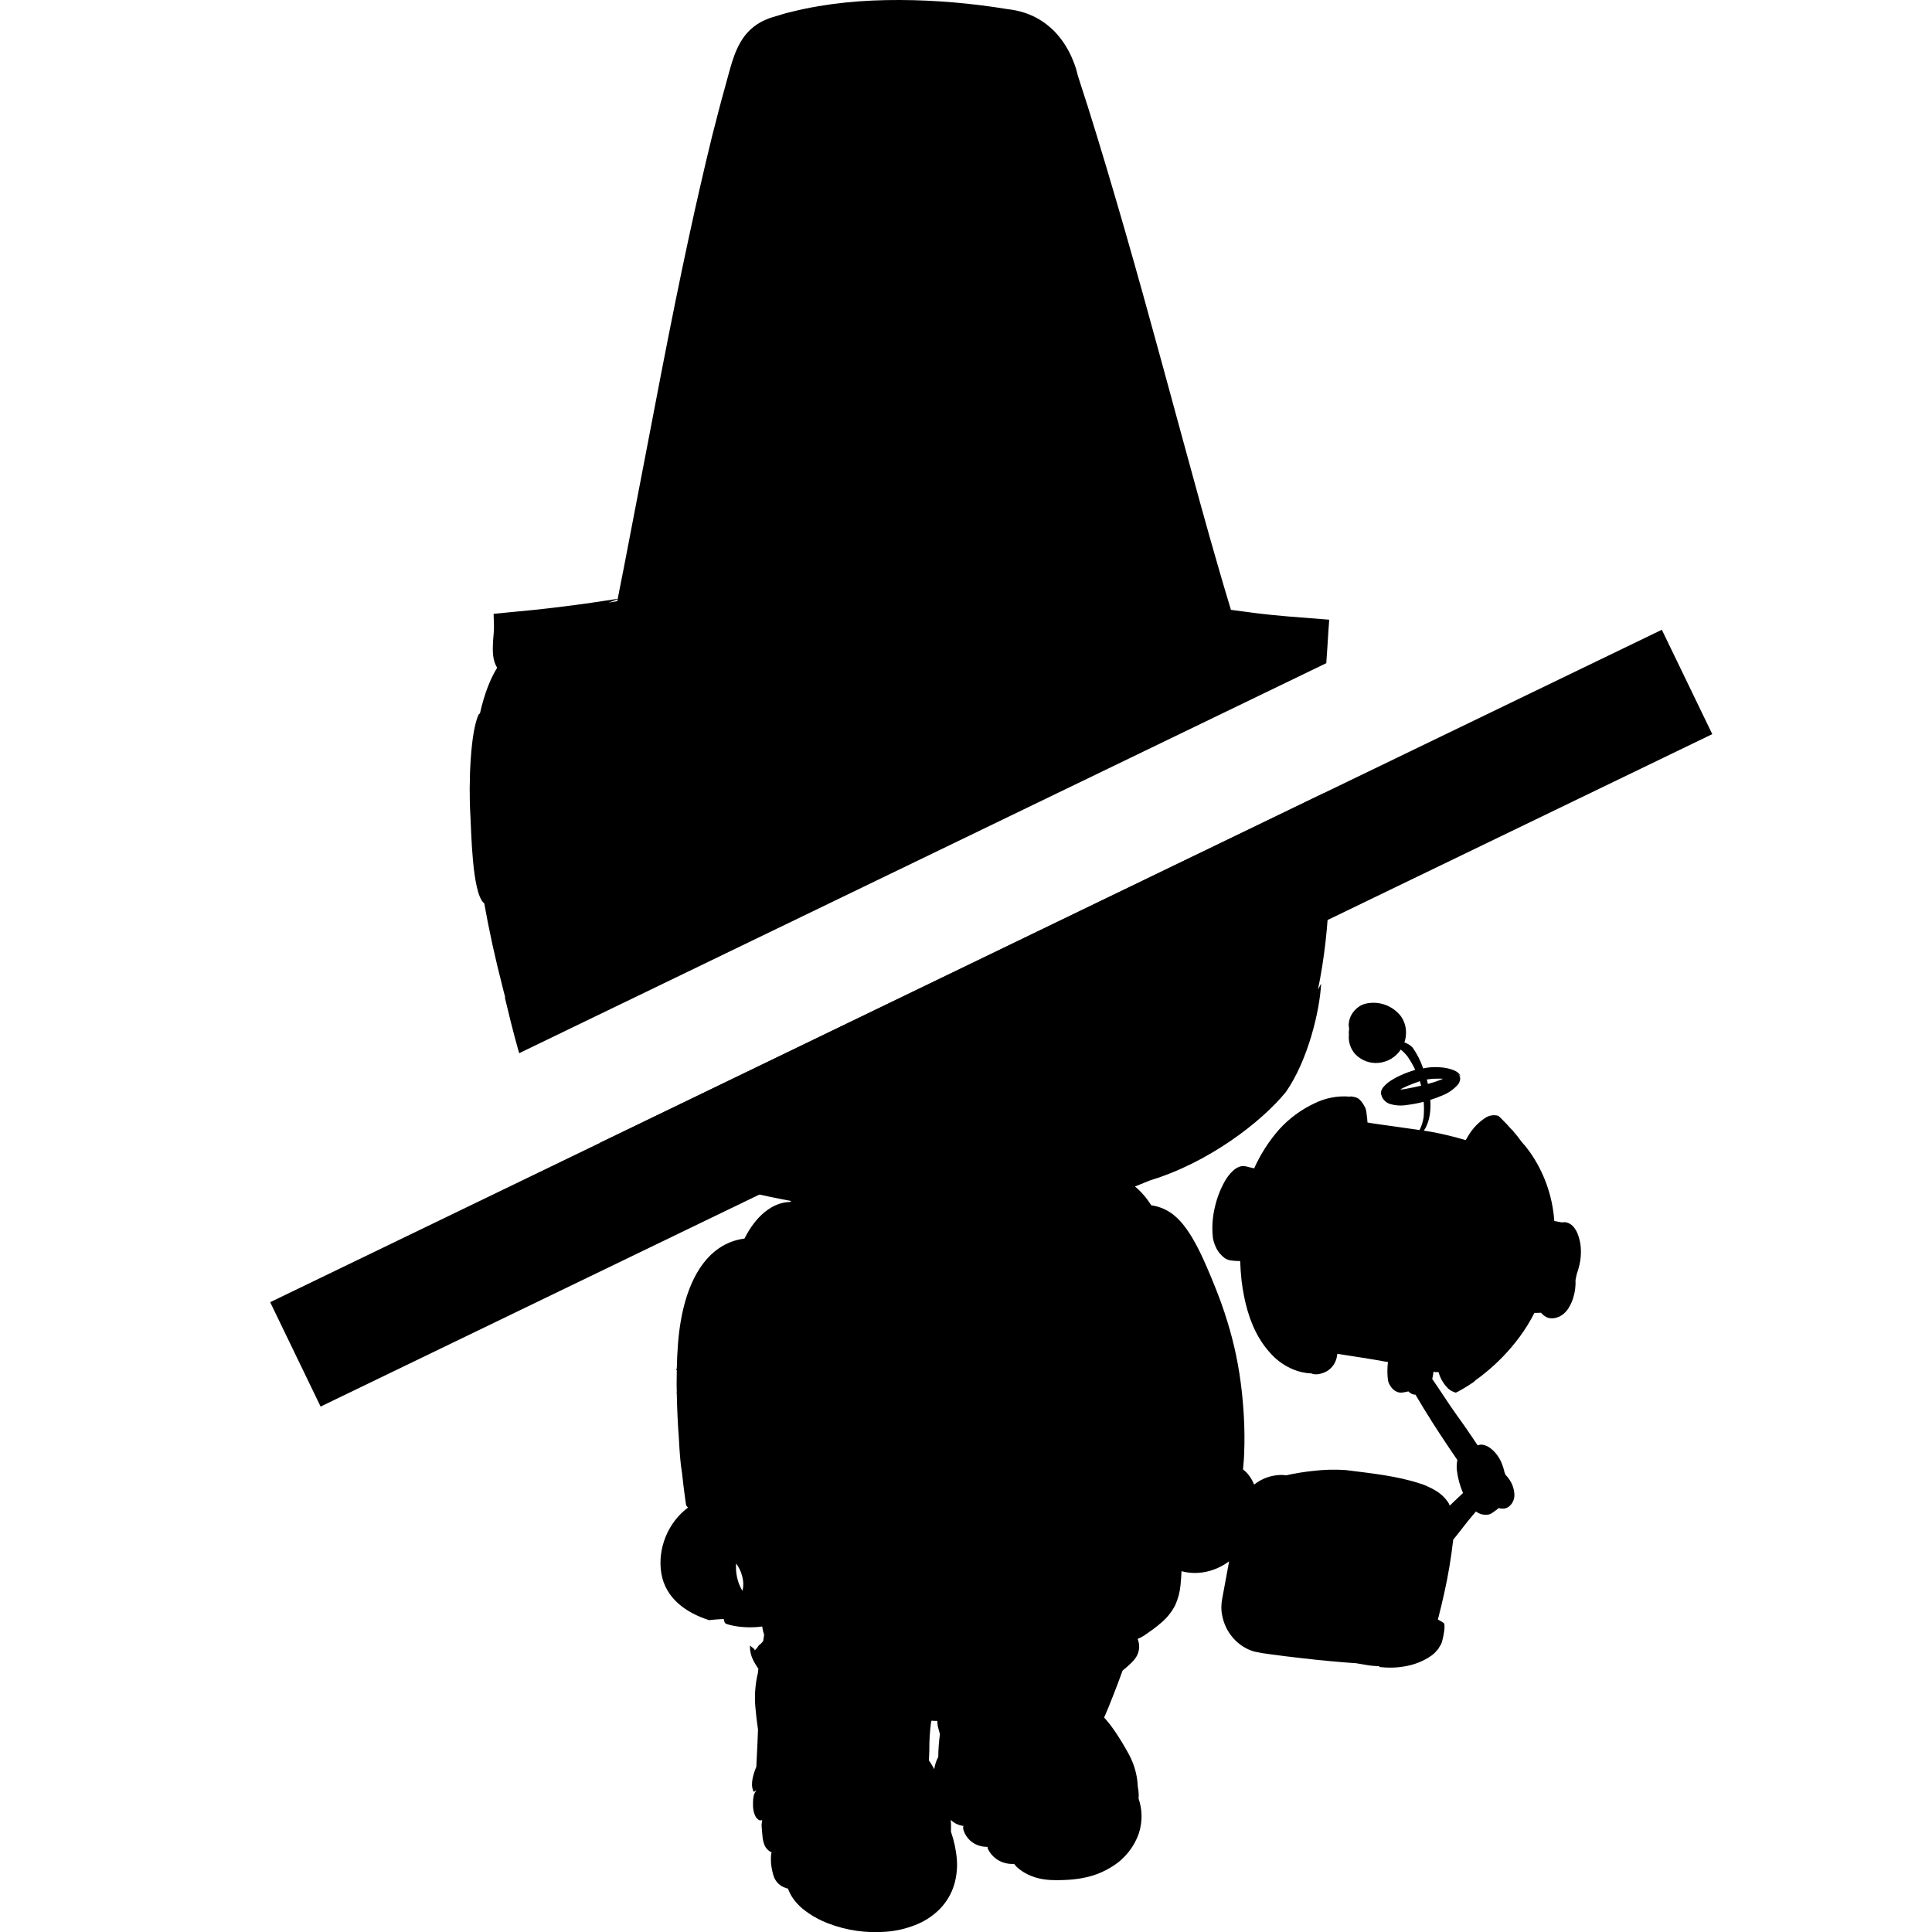 <svg id="root" viewBox="0 0 50 50"
   xmlns="http://www.w3.org/2000/svg">
   <path fill="currentColor" d="m 23.279,0 c -0.936,-0.003 -1.874,0.078 -2.775,0.301 l -0.168,0.041 -0.168,0.051 -0.166,0.049 c -0.055,0.018 -0.116,0.038 -0.172,0.062 -0.227,0.093 -0.436,0.254 -0.58,0.455 -0.145,0.201 -0.233,0.424 -0.303,0.643 -0.069,0.221 -0.121,0.433 -0.182,0.648 -0.121,0.428 -0.228,0.858 -0.338,1.281 -0.102,0.425 -0.206,0.846 -0.299,1.264 -0.176,0.76 -0.408,1.825 -0.648,3.006 -0.24,1.181 -0.488,2.475 -0.719,3.687 -0.234,1.212 -0.451,2.343 -0.615,3.197 -0.064,0.331 -0.114,0.576 -0.16,0.812 -0.442,0.069 -0.909,0.138 -1.404,0.199 -0.253,0.032 -0.513,0.063 -0.779,0.09 -0.134,0.014 -0.268,0.025 -0.404,0.039 -0.094,0.009 -0.189,0.018 -0.283,0.027 -0.057,0.005 -0.115,0.012 -0.172,0.018 l -0.088,0.008 -0.043,0.004 -0.021,0.002 c -0.005,0.002 -0.012,0.004 -0.018,0.006 0.007,0.163 0.017,0.361 0.002,0.508 -0.009,0.1 -0.019,0.206 -0.021,0.32 -0.002,0.056 -0.003,0.117 0.002,0.18 0.004,0.033 0.004,0.062 0.01,0.098 0.006,0.036 0.009,0.063 0.023,0.109 0.016,0.061 0.043,0.121 0.076,0.176 -0.162,0.261 -0.326,0.647 -0.447,1.189 -0.006,0.003 -0.013,0.004 -0.02,0.004 h -0.002 c -0.222,0.422 -0.275,1.797 -0.223,2.641 0.023,0.372 0.041,1.971 0.342,2.25 0.005,0.004 0.011,0.009 0.016,0.014 5.5e-4,0.003 9.53e-4,0.007 0.002,0.01 0.057,0.321 0.123,0.656 0.199,1.006 0.006,0.028 0.011,0.056 0.018,0.084 0.078,0.352 0.165,0.717 0.264,1.1 0.008,0.031 0.015,0.062 0.023,0.094 0.012,0.046 0.027,0.094 0.039,0.141 -0.003,-0.002 -0.011,-0.004 -0.014,-0.006 0.082,0.34 0.214,0.898 0.373,1.449 l 20.888,-10.094 c 0.011,-0.171 0.024,-0.341 0.035,-0.512 l 0.018,-0.293 0.012,-0.166 0.006,-0.082 0.004,-0.041 0.002,-0.02 v -0.01 c -9.1e-4,-0.002 -0.007,-0.002 -0.01,-0.002 -0.373,-0.029 -0.732,-0.058 -1.064,-0.084 -0.297,-0.025 -0.569,-0.053 -0.803,-0.082 -0.293,-0.037 -0.518,-0.07 -0.668,-0.088 l -0.018,-0.062 c -0.052,-0.173 -0.104,-0.346 -0.156,-0.52 -0.042,-0.142 -0.083,-0.285 -0.125,-0.428 -0.167,-0.572 -0.329,-1.148 -0.49,-1.73 -0.643,-2.329 -1.277,-4.725 -1.967,-7.123 C 28.8,4.882 28.488,3.824 28.154,2.764 28.07,2.499 27.984,2.234 27.898,1.969 l -0.025,-0.094 c -0.009,-0.035 -0.017,-0.073 -0.029,-0.107 C 27.821,1.697 27.796,1.627 27.767,1.559 27.713,1.42 27.644,1.289 27.564,1.162 27.485,1.035 27.388,0.917 27.285,0.807 27.177,0.702 27.06,0.603 26.929,0.523 26.673,0.361 26.378,0.27 26.084,0.238 25.156,0.085 24.216,0.003 23.279,0 Z m -7.293,15.506 c -0.003,0.015 -0.007,0.036 -0.01,0.051 -0.075,0.011 -0.15,0.025 -0.225,0.039 0.077,-0.03 0.164,-0.06 0.234,-0.09 z m 18.293,5.012 -18.763,9.064 c 0.316,0.158 0.632,0.305 0.916,0.418 0.351,0.146 0.636,0.246 0.773,0.266 0.005,0.004 0.006,0.005 -0.004,0.002 0.435,0.132 1.66,0.513 3.277,0.814 -0.013,0.008 -0.023,0.017 -0.035,0.025 -0.451,0.011 -0.878,0.354 -1.176,0.947 -0.956,0.124 -1.587,1.079 -1.719,2.699 v 0.002 c -3.2e-5,0.003 0,0.015 0,0.016 -1.8e-4,0.002 -0.002,0.004 -0.002,0.006 -8e-5,0.001 9e-5,0.003 0,0.004 -0.017,0.212 -0.026,0.429 -0.031,0.648 l -0.029,-0.002 c 0.009,0.011 0.02,0.022 0.029,0.033 -0.002,0.124 -0.004,0.249 -0.004,0.373 3.6e-4,0.069 0.003,0.138 0.004,0.207 l -0.016,-0.002 c 0.005,0.006 0.011,0.012 0.016,0.018 0.007,0.409 0.027,0.811 0.055,1.18 0.017,0.351 0.042,0.665 0.08,0.881 0.019,0.173 0.035,0.316 0.051,0.441 2.8e-4,0.002 -2.7e-4,0.002 0,0.004 4.5e-4,0.003 0.002,0.003 0.002,0.006 0.03,0.237 0.053,0.387 0.053,0.387 v 0.002 c 0.006,0.008 0.011,0.016 0.018,0.023 0.01,0.013 0.021,0.025 0.031,0.037 -0.519,0.383 -0.797,1.069 -0.689,1.705 0.107,0.636 0.632,1.019 1.248,1.211 l 0.004,-0.006 c 0.121,-0.014 0.241,-0.022 0.361,-0.027 0.01,0.06 0.028,0.108 0.057,0.121 0.093,0.04 0.48,0.138 0.941,0.072 0.002,0.019 0.005,0.038 0.008,0.057 0.01,0.053 0.023,0.107 0.041,0.158 -0.009,0.05 -0.017,0.105 -0.025,0.164 l -0.059,0.066 c -0.011,0.009 -0.024,0.018 -0.035,0.027 -0.026,0.021 -0.045,0.046 -0.059,0.076 l -0.064,0.07 -0.002,0.004 -0.008,-0.004 c 0.004,0 0.006,1.21e-4 0.01,0 0.001,-0.02 -0.021,-0.044 -0.057,-0.07 l -0.07,-0.055 0.006,0.115 c 0.014,0.113 0.052,0.222 0.109,0.32 0.033,0.061 0.071,0.118 0.105,0.168 -0.005,0.031 -0.009,0.062 -0.01,0.094 -0.075,0.307 -0.097,0.627 -0.064,0.941 0.016,0.188 0.039,0.364 0.064,0.535 -0.003,0.113 -0.007,0.223 -0.012,0.311 -0.009,0.183 -0.018,0.368 -0.027,0.557 -10e-4,0.033 -0.003,0.065 -0.004,0.098 l -0.002,0.004 c -0.041,0.095 -0.072,0.193 -0.094,0.295 -0.013,0.059 -0.018,0.121 -0.016,0.182 0.002,0.034 0.008,0.067 0.018,0.1 0.005,0.018 0.011,0.036 0.02,0.053 10e-4,0.006 0.009,0.02 0.018,0.01 0.013,-0.012 0.028,-0.021 0.045,-0.027 0.004,-0.002 0.007,-0.003 0.012,-0.004 0.002,0 -0.004,0.007 -0.006,0.01 -0.006,0.007 -0.012,0.016 -0.018,0.023 -0.021,0.029 -0.036,0.063 -0.045,0.098 -0.012,0.06 -0.018,0.12 -0.018,0.182 0,0.028 -3.6e-4,0.057 0,0.084 2.92e-4,0.03 0.003,0.06 0.008,0.09 0.008,0.061 0.025,0.12 0.053,0.176 0.019,0.039 0.049,0.072 0.086,0.096 l 0.016,0.01 c 0.002,10e-4 0.004,0.002 0.006,0.002 0.003,0.001 0.005,0.002 0.008,0.002 0.006,6.36e-4 0.012,0 0.018,0 0.014,0.003 0.029,-0.001 0.041,-0.01 0.004,-0.004 -1.8e-4,0.005 0,0.008 l -0.002,0.012 -0.002,0.023 -0.008,0.055 c -0.003,0.025 -0.002,0.051 0,0.076 0.004,0.078 0.012,0.154 0.02,0.227 0.004,0.093 0.025,0.184 0.062,0.27 0.016,0.032 0.038,0.06 0.062,0.086 0.014,0.015 0.029,0.029 0.045,0.041 l 0.025,0.016 c 0.003,0.001 0.004,0.002 0.006,0.004 0.008,0.007 0.019,0.012 0.029,0.014 l 0.006,0.002 c -2.2e-5,0.003 6.43e-4,0.007 0,0.01 l -0.004,0.018 -0.006,0.031 c -0.001,0.007 -0.002,0.014 -0.002,0.021 l -0.002,0.031 -0.002,0.062 c -4.19e-4,0.045 0.002,0.09 0.006,0.135 0.005,0.045 0.011,0.09 0.02,0.133 0.008,0.042 0.017,0.082 0.031,0.131 0.007,0.026 0.015,0.053 0.025,0.078 0.014,0.032 0.031,0.063 0.051,0.092 0.039,0.058 0.091,0.105 0.152,0.139 0.015,0.008 0.029,0.016 0.045,0.023 0.016,0.007 0.027,0.01 0.041,0.016 0.015,0.005 0.029,0.011 0.045,0.016 l 0.012,0.004 h 0.002 c 0.005,0.002 0.011,0.002 0.016,0.002 0.004,0.004 0.002,0.017 0.004,0.023 l 0.039,0.09 c 0.018,0.033 0.036,0.066 0.055,0.098 0.077,0.118 0.171,0.223 0.279,0.312 0.197,0.159 0.418,0.285 0.654,0.375 0.481,0.186 0.998,0.26 1.512,0.217 0.254,-0.02 0.503,-0.077 0.74,-0.17 0.239,-0.091 0.456,-0.232 0.637,-0.412 0.173,-0.176 0.302,-0.391 0.375,-0.627 0.063,-0.212 0.087,-0.434 0.072,-0.654 -0.02,-0.248 -0.072,-0.491 -0.154,-0.727 0.001,-0.02 0.002,-0.04 0.002,-0.061 0.002,-0.082 4.68e-4,-0.163 -0.006,-0.244 0.051,0.052 0.111,0.092 0.178,0.119 0.028,0.011 0.057,0.02 0.086,0.027 0.008,0.003 0.015,0.004 0.023,0.006 0.013,0.003 0.027,0.005 0.041,0.004 -0.004,0.014 -0.006,0.03 -0.008,0.045 -5.37e-4,0.007 -1.77e-4,0.013 0,0.02 0,0.003 0.002,0.01 0.002,0.016 8.2e-4,0.005 0.006,0.026 0.01,0.037 0.038,0.114 0.108,0.214 0.201,0.289 0.097,0.076 0.215,0.122 0.338,0.133 0.015,0.002 0.03,0.001 0.045,0.002 0.004,-8e-5 0.006,0.001 0.01,0.002 0.003,5.04e-4 0.006,-1.02e-4 0.01,0 0.005,2.8e-4 0.012,-4.81e-4 0.018,-0.002 -8.49e-4,0.007 -0.002,0.015 -0.002,0.021 l 0.002,0.01 v 0.004 0.002 l 0.008,0.018 c 0.103,0.217 0.313,0.363 0.553,0.385 0.029,0.003 0.057,0.004 0.086,0.004 l 0.037,-0.002 h 0.006 c 0.001,0.003 0.002,0.008 0.002,0.01 l 0.018,0.02 c 0.011,0.013 0.021,0.027 0.033,0.039 0.023,0.024 0.049,0.045 0.074,0.066 0.42,0.326 0.901,0.294 1.271,0.277 0.201,-0.012 0.4,-0.044 0.594,-0.098 0.193,-0.056 0.376,-0.14 0.545,-0.248 0.32,-0.198 0.563,-0.5 0.686,-0.855 0.051,-0.156 0.074,-0.32 0.07,-0.484 -0.005,-0.142 -0.031,-0.281 -0.076,-0.416 0.007,-0.103 3.7e-5,-0.208 -0.021,-0.309 -0.009,-0.242 -0.066,-0.48 -0.164,-0.701 -0.025,-0.059 -0.059,-0.123 -0.086,-0.172 l -0.082,-0.145 c -0.055,-0.096 -0.113,-0.19 -0.174,-0.285 -0.061,-0.095 -0.125,-0.19 -0.195,-0.283 -0.035,-0.046 -0.073,-0.091 -0.111,-0.137 l -0.053,-0.059 h -0.002 c -0.001,-2.61e-4 -0.003,-0.001 -0.004,-0.002 v -0.004 c 0,-8.18e-4 -0.003,0.003 0.002,-0.008 l 0.039,-0.088 0.072,-0.172 c 0.046,-0.115 0.091,-0.23 0.137,-0.344 0.079,-0.204 0.155,-0.404 0.227,-0.604 0.037,-0.03 0.073,-0.06 0.109,-0.092 l 0.082,-0.074 c 0.044,-0.039 0.084,-0.083 0.121,-0.129 0.121,-0.147 0.152,-0.349 0.078,-0.525 0.064,-0.027 0.126,-0.059 0.184,-0.098 0.081,-0.055 0.146,-0.102 0.221,-0.156 0.072,-0.054 0.143,-0.11 0.213,-0.172 0.147,-0.125 0.268,-0.278 0.355,-0.449 0.075,-0.166 0.121,-0.342 0.137,-0.523 0.013,-0.125 0.02,-0.241 0.025,-0.355 0.258,0.073 0.677,0.086 1.105,-0.17 0.044,-0.026 0.086,-0.056 0.127,-0.086 -0.028,0.155 -0.057,0.309 -0.086,0.467 -0.027,0.144 -0.053,0.287 -0.08,0.434 -0.007,0.035 -0.015,0.073 -0.02,0.115 -0.007,0.04 -0.011,0.08 -0.012,0.121 -0.004,0.041 -0.004,0.082 0,0.123 0.001,0.042 0.007,0.082 0.016,0.123 0.058,0.339 0.255,0.639 0.545,0.824 0.09,0.056 0.185,0.1 0.287,0.129 0.123,0.028 0.248,0.05 0.373,0.064 0.262,0.036 0.561,0.075 0.871,0.109 0.478,0.055 0.978,0.102 1.391,0.129 l 0.33,0.055 c 0.044,0.007 0.089,0.012 0.133,0.014 0.045,0.005 0.091,0.006 0.137,0.006 2.08e-4,0.008 8.29e-4,0.015 0.002,0.023 0,0 0.007,-8e-6 0.008,0 0.007,6.32e-4 0.015,0.001 0.021,0.002 0.078,0.009 0.158,0.013 0.236,0.014 0.12,9.25e-4 0.239,-0.008 0.357,-0.027 0.229,-0.033 0.449,-0.111 0.646,-0.23 0.055,-0.033 0.107,-0.071 0.154,-0.113 0.025,-0.021 0.044,-0.049 0.066,-0.072 l 0.035,-0.037 0.025,-0.045 c 0.02,-0.029 0.038,-0.059 0.055,-0.09 0.013,-0.033 0.022,-0.066 0.031,-0.1 0.017,-0.067 0.031,-0.137 0.041,-0.205 0.005,-0.035 0.012,-0.068 0.012,-0.104 v -0.059 c 0.003,-0.024 -0.002,-0.048 -0.014,-0.068 -0.018,-0.015 -0.036,-0.028 -0.057,-0.039 l -0.047,-0.027 -0.053,-0.027 c 0.004,-0.014 0.006,-0.027 0.01,-0.041 0.055,-0.211 0.108,-0.431 0.158,-0.66 0.101,-0.451 0.176,-0.908 0.229,-1.367 0.102,-0.125 0.2,-0.25 0.293,-0.371 0.051,-0.067 0.126,-0.159 0.211,-0.26 l 0.084,-0.098 c 0.013,0.009 0.025,0.018 0.039,0.025 0.087,0.053 0.191,0.071 0.291,0.053 l 0.043,-0.014 c 0.012,-0.005 0.019,-0.01 0.029,-0.016 l 0.053,-0.035 c 0.035,-0.024 0.067,-0.047 0.098,-0.072 0.011,-0.01 0.022,-0.021 0.033,-0.031 0.053,0.017 0.109,0.021 0.164,0.012 0.055,-0.014 0.105,-0.044 0.143,-0.086 0.018,-0.019 0.033,-0.038 0.047,-0.061 0.012,-0.021 0.022,-0.043 0.031,-0.064 0.021,-0.056 0.029,-0.116 0.023,-0.176 -0.006,-0.073 -0.022,-0.145 -0.049,-0.213 -0.04,-0.101 -0.101,-0.192 -0.178,-0.27 -0.01,-0.025 -0.02,-0.051 -0.031,-0.076 h 0.002 c -0.015,-0.068 -0.035,-0.135 -0.061,-0.199 -0.033,-0.09 -0.079,-0.173 -0.137,-0.25 -0.055,-0.073 -0.123,-0.138 -0.199,-0.189 -0.044,-0.029 -0.093,-0.05 -0.145,-0.062 -0.051,-0.012 -0.104,-0.008 -0.152,0.012 -0.044,-0.066 -0.087,-0.132 -0.131,-0.197 -0.146,-0.216 -0.294,-0.429 -0.437,-0.625 -0.148,-0.203 -0.438,-0.658 -0.607,-0.896 0.015,-0.06 0.026,-0.124 0.033,-0.189 l 0.027,0.006 0.029,0.006 h 0.029 c 0.015,2.85e-4 0.03,-1.37e-4 0.045,-0.002 0.012,0.037 0.023,0.075 0.037,0.111 0.049,0.118 0.122,0.227 0.213,0.316 0.026,0.023 0.053,0.041 0.082,0.059 0.036,0.02 0.076,0.036 0.115,0.047 0.018,-0.009 0.037,-0.017 0.055,-0.027 l 0.047,-0.025 0.082,-0.047 c 0.054,-0.031 0.107,-0.063 0.16,-0.098 l 0.109,-0.072 c 0.02,-0.014 0.037,-0.03 0.053,-0.049 l 0.08,-0.059 c 0.044,-0.033 0.089,-0.064 0.131,-0.1 0.356,-0.282 0.672,-0.61 0.941,-0.975 0.142,-0.194 0.268,-0.399 0.377,-0.613 0.024,5.45e-4 0.049,0 0.072,0 0.033,-1.54e-4 0.065,-0.002 0.098,-0.004 0.044,0.053 0.1,0.096 0.162,0.125 0.067,0.024 0.139,0.027 0.209,0.01 0.033,-0.008 0.065,-0.018 0.096,-0.031 0.027,-0.015 0.057,-0.03 0.082,-0.047 0.065,-0.048 0.121,-0.107 0.164,-0.176 0.054,-0.087 0.096,-0.181 0.125,-0.279 0.044,-0.145 0.062,-0.298 0.055,-0.449 0.012,-0.049 0.022,-0.098 0.031,-0.148 0.03,-0.084 0.055,-0.171 0.074,-0.258 0.029,-0.134 0.041,-0.271 0.033,-0.408 -0.006,-0.13 -0.035,-0.258 -0.082,-0.379 -0.026,-0.068 -0.063,-0.131 -0.111,-0.186 -0.055,-0.065 -0.134,-0.108 -0.219,-0.117 -0.026,-0.001 -0.051,0.002 -0.076,0.006 l -0.033,-0.006 -0.146,-0.027 -0.02,-0.004 c -0.045,-0.647 -0.266,-1.267 -0.641,-1.797 -0.063,-0.087 -0.131,-0.171 -0.203,-0.25 -0.07,-0.098 -0.144,-0.192 -0.223,-0.281 -0.006,-0.006 -0.012,-0.012 -0.018,-0.018 l 0.018,-0.004 c -0.004,1.35e-4 -0.006,-2.28e-4 -0.01,0 l 0.012,-0.002 c -0.008,-9.15e-4 -0.017,-0.002 -0.025,-0.002 -0.017,-0.019 -0.035,-0.037 -0.053,-0.055 -0.044,-0.051 -0.089,-0.1 -0.137,-0.148 -0.025,-0.027 -0.055,-0.057 -0.084,-0.086 l -0.045,-0.043 c -0.017,-0.014 -0.035,-0.041 -0.062,-0.041 -0.101,-0.023 -0.207,-0.006 -0.297,0.047 -0.179,0.113 -0.33,0.267 -0.441,0.447 -0.029,0.046 -0.057,0.092 -0.084,0.139 -0.004,-7.27e-4 -0.008,-0.001 -0.012,-0.002 -0.289,-0.086 -0.582,-0.157 -0.879,-0.211 -0.063,-0.011 -0.128,-0.021 -0.193,-0.031 0.015,-0.02 0.029,-0.042 0.041,-0.064 0.11,-0.2 0.146,-0.457 0.127,-0.732 0.113,-0.035 0.224,-0.076 0.332,-0.123 0.144,-0.06 0.272,-0.15 0.377,-0.266 0.035,-0.04 0.057,-0.09 0.062,-0.143 0.004,-0.016 0.004,-0.031 0,-0.047 -0.002,-0.008 -0.005,-0.016 -0.008,-0.023 -0.006,-0.025 -0.022,-0.048 -0.043,-0.068 0.025,0.019 0.047,0.041 0.064,0.066 -0.015,-0.049 -0.046,-0.09 -0.09,-0.117 -0.039,-0.027 -0.084,-0.047 -0.129,-0.062 -0.094,-0.032 -0.19,-0.051 -0.289,-0.059 -0.108,-0.009 -0.218,-0.008 -0.326,0.004 l -0.043,0.006 -0.053,0.01 c -0.013,0.002 -0.026,0.005 -0.039,0.008 -0.064,-0.191 -0.155,-0.372 -0.27,-0.537 -0.059,-0.063 -0.133,-0.109 -0.215,-0.135 0.029,-0.087 0.043,-0.178 0.041,-0.27 -0.001,-0.15 -0.05,-0.296 -0.139,-0.418 -0.217,-0.272 -0.57,-0.395 -0.908,-0.316 -0.064,0.016 -0.125,0.043 -0.178,0.082 -0.074,0.052 -0.136,0.119 -0.182,0.197 -0.046,0.079 -0.072,0.169 -0.076,0.26 -4.73e-4,0.037 0.004,0.073 0.012,0.109 -0.006,0.035 -0.01,0.074 -0.01,0.111 0.001,0.012 0.002,0.023 0.004,0.035 -0.022,0.183 0.036,0.368 0.158,0.506 0.156,0.168 0.381,0.254 0.609,0.232 0.234,-0.022 0.445,-0.148 0.574,-0.344 0.064,0.052 0.123,0.11 0.174,0.176 0.077,0.11 0.145,0.228 0.201,0.35 -0.139,0.04 -0.275,0.091 -0.406,0.152 -0.072,0.033 -0.14,0.07 -0.207,0.113 -0.071,0.043 -0.138,0.097 -0.193,0.158 -0.036,0.036 -0.062,0.08 -0.076,0.129 -0.006,0.027 -0.006,0.056 0,0.084 0.006,0.023 0.014,0.045 0.023,0.066 0.04,0.082 0.109,0.146 0.195,0.176 0.147,0.046 0.303,0.055 0.455,0.029 0.144,-0.018 0.287,-0.045 0.428,-0.082 0.01,0.132 0.01,0.263 -0.002,0.395 -0.016,0.117 -0.052,0.231 -0.105,0.336 -0.193,-0.029 -0.393,-0.057 -0.604,-0.086 l -0.498,-0.07 -0.131,-0.02 -0.064,-0.01 c -0.017,-0.003 -0.034,-0.005 -0.051,-0.01 -5.95e-4,-0.008 -0.001,-0.016 -0.002,-0.023 -7e-5,-0.005 -0.002,-0.012 -0.002,-0.018 l 0.01,0.002 -0.01,-0.004 c -0.001,-0.035 -0.004,-0.077 -0.014,-0.137 -0.004,-0.044 -0.009,-0.088 -0.018,-0.131 -0.006,-0.026 -0.013,-0.05 -0.023,-0.074 -0.012,-0.025 -0.026,-0.047 -0.041,-0.072 -0.031,-0.055 -0.07,-0.105 -0.117,-0.146 -0.028,-0.024 -0.062,-0.041 -0.098,-0.051 -0.037,-0.008 -0.067,-0.014 -0.107,-0.02 -0.011,0.002 -0.022,0.004 -0.033,0.006 -0.313,-0.028 -0.628,0.032 -0.91,0.17 -0.349,0.163 -0.663,0.394 -0.922,0.68 -0.264,0.301 -0.482,0.64 -0.645,1.006 -0.071,-0.015 -0.141,-0.033 -0.219,-0.053 -0.061,-0.013 -0.124,-0.007 -0.182,0.018 -0.055,0.024 -0.105,0.057 -0.148,0.098 -0.085,0.079 -0.157,0.172 -0.213,0.273 -0.117,0.21 -0.203,0.436 -0.256,0.67 -0.062,0.258 -0.08,0.524 -0.051,0.787 0.013,0.085 0.039,0.167 0.076,0.244 0.051,0.115 0.133,0.214 0.234,0.289 0.059,0.037 0.126,0.058 0.195,0.062 0.058,0.006 0.116,0.01 0.174,0.01 0.009,-2.63e-4 0.018,4.7e-4 0.027,0 0.006,0.172 0.019,0.343 0.037,0.514 0.065,0.524 0.199,1.048 0.453,1.475 0.093,0.159 0.205,0.306 0.332,0.439 0.156,0.163 0.344,0.292 0.553,0.379 0.149,0.061 0.308,0.096 0.469,0.102 0.022,0.009 0.043,0.016 0.066,0.02 0.036,0.004 0.072,0.004 0.107,0 0.069,-0.01 0.137,-0.031 0.199,-0.062 0.064,-0.032 0.122,-0.079 0.168,-0.135 0.046,-0.056 0.08,-0.119 0.102,-0.187 0.005,-0.017 0.009,-0.035 0.014,-0.053 0.005,-0.018 0.005,-0.036 0.01,-0.061 l 0.006,-0.029 0.592,0.092 c 0.228,0.036 0.467,0.075 0.717,0.121 -0.02,0.156 -0.02,0.315 0,0.471 0.011,0.055 0.035,0.106 0.066,0.152 0.047,0.079 0.123,0.137 0.211,0.162 l 0.041,0.006 h 0.029 l 0.055,-0.006 c 0.035,-0.005 0.072,-0.013 0.105,-0.021 0.006,-0.002 0.013,-0.004 0.02,-0.006 0.035,0.036 0.076,0.062 0.123,0.078 0.02,0.005 0.042,0.008 0.062,0.008 0.129,0.22 0.273,0.458 0.434,0.711 0.131,0.207 0.274,0.422 0.42,0.641 l 0.225,0.332 0.006,0.01 c -0.001,0.005 -0.003,0.009 -0.004,0.014 -0.015,0.081 -0.018,0.163 -0.01,0.244 0.024,0.204 0.077,0.404 0.16,0.592 -0.108,0.1 -0.223,0.209 -0.344,0.326 -0.009,-0.022 -0.019,-0.043 -0.029,-0.064 -0.083,-0.129 -0.194,-0.236 -0.324,-0.316 -0.065,-0.04 -0.133,-0.076 -0.203,-0.107 l -0.105,-0.047 c -0.036,-0.015 -0.074,-0.024 -0.111,-0.037 -0.589,-0.194 -1.237,-0.262 -1.922,-0.348 -0.282,-0.019 -0.567,-0.012 -0.848,0.023 -0.234,0.024 -0.464,0.062 -0.693,0.113 -0.042,-0.005 -0.085,-0.009 -0.127,-0.01 -0.255,0.004 -0.502,0.091 -0.701,0.25 -0.064,-0.159 -0.159,-0.293 -0.285,-0.391 l -0.002,-0.002 c 0.008,-0.079 0.014,-0.158 0.02,-0.238 0.002,-0.032 0.004,-0.064 0.006,-0.096 0.002,-0.034 0.003,-0.066 0.004,-0.1 0.026,-0.626 -0.019,-1.272 -0.088,-1.799 -0.089,-0.685 -0.238,-1.27 -0.41,-1.789 h 0.002 c -0.147,-0.446 -0.312,-0.844 -0.469,-1.209 -0.435,-1.009 -0.775,-1.385 -1.184,-1.539 -0.089,-0.033 -0.174,-0.053 -0.254,-0.064 -0.128,-0.198 -0.27,-0.363 -0.424,-0.488 0.11,-0.043 0.219,-0.087 0.326,-0.131 0.013,-0.005 0.026,-0.01 0.039,-0.016 0.005,-0.002 0.011,-0.004 0.016,-0.006 0.002,-8.18e-4 0.004,-0.003 0.006,-0.004 1.5,-0.451 2.879,-1.501 3.521,-2.291 0.571,-0.821 0.875,-2.1 0.91,-2.801 -0.016,0.033 -0.056,0.103 -0.082,0.154 0.338,-1.623 0.378,-3.484 0.166,-5.086 z m 2.889,7.398 h 0.129 0.027 0.006 c 0.008,0.002 0.005,0.008 0,0.008 l -0.021,0.01 -0.033,0.014 c -0.089,0.035 -0.179,0.064 -0.271,0.09 -0.017,0.004 -0.034,0.009 -0.051,0.014 -0.009,-0.039 -0.019,-0.077 -0.029,-0.115 l 0.016,-0.002 0.033,-0.004 0.064,-0.008 c 0.039,-0.007 0.092,-0.006 0.131,-0.006 z m -0.424,0.061 c 0.002,0.006 0.004,0.012 0.006,0.018 0.011,0.033 0.02,0.068 0.029,0.102 -0.124,0.03 -0.25,0.056 -0.375,0.078 -0.05,0.008 -0.099,0.02 -0.148,0.02 h -0.018 l 0.064,-0.035 c 0.094,-0.046 0.191,-0.087 0.289,-0.123 l 0.076,-0.027 c 0.023,-0.006 0.045,-0.015 0.066,-0.025 z M 19.049,40.462 c 0.123,0.156 0.235,0.447 0.166,0.707 -0.004,-0.006 -0.008,-0.012 -0.012,-0.018 -0.093,-0.157 -0.141,-0.333 -0.154,-0.516 -0.004,-0.053 6e-5,-0.114 0,-0.174 z m 5.059,4.07 c 0.01,2.89e-4 0.021,-1.95e-4 0.031,0 l 0.031,0.004 c 0.029,0.002 0.057,-8.27e-4 0.086,0 0.002,0.028 0.005,0.056 0.008,0.084 l 0.006,0.057 c 0.005,0.025 0.012,0.05 0.02,0.074 0.012,0.043 0.023,0.086 0.035,0.129 -0.026,0.195 -0.041,0.393 -0.043,0.59 -0.03,0.052 -0.053,0.108 -0.07,0.166 -0.014,0.05 -0.026,0.1 -0.035,0.15 -0.011,-0.019 -0.02,-0.04 -0.031,-0.059 -0.018,-0.032 -0.038,-0.065 -0.057,-0.096 l -0.014,-0.021 -0.008,-0.012 -0.002,-0.002 -0.01,-0.012 -0.01,-0.014 -0.002,-0.014 c -0.002,-0.019 -0.002,-0.039 0,-0.059 l 0.008,-0.203 c -0.002,-0.242 0.013,-0.485 0.045,-0.725 0.003,-0.013 0.008,-0.026 0.012,-0.039 z" />
   <rect fill="currentColor" width="40" height="3" x="-8.366" y="33.386" transform="rotate(-25.789)" />
</svg>
